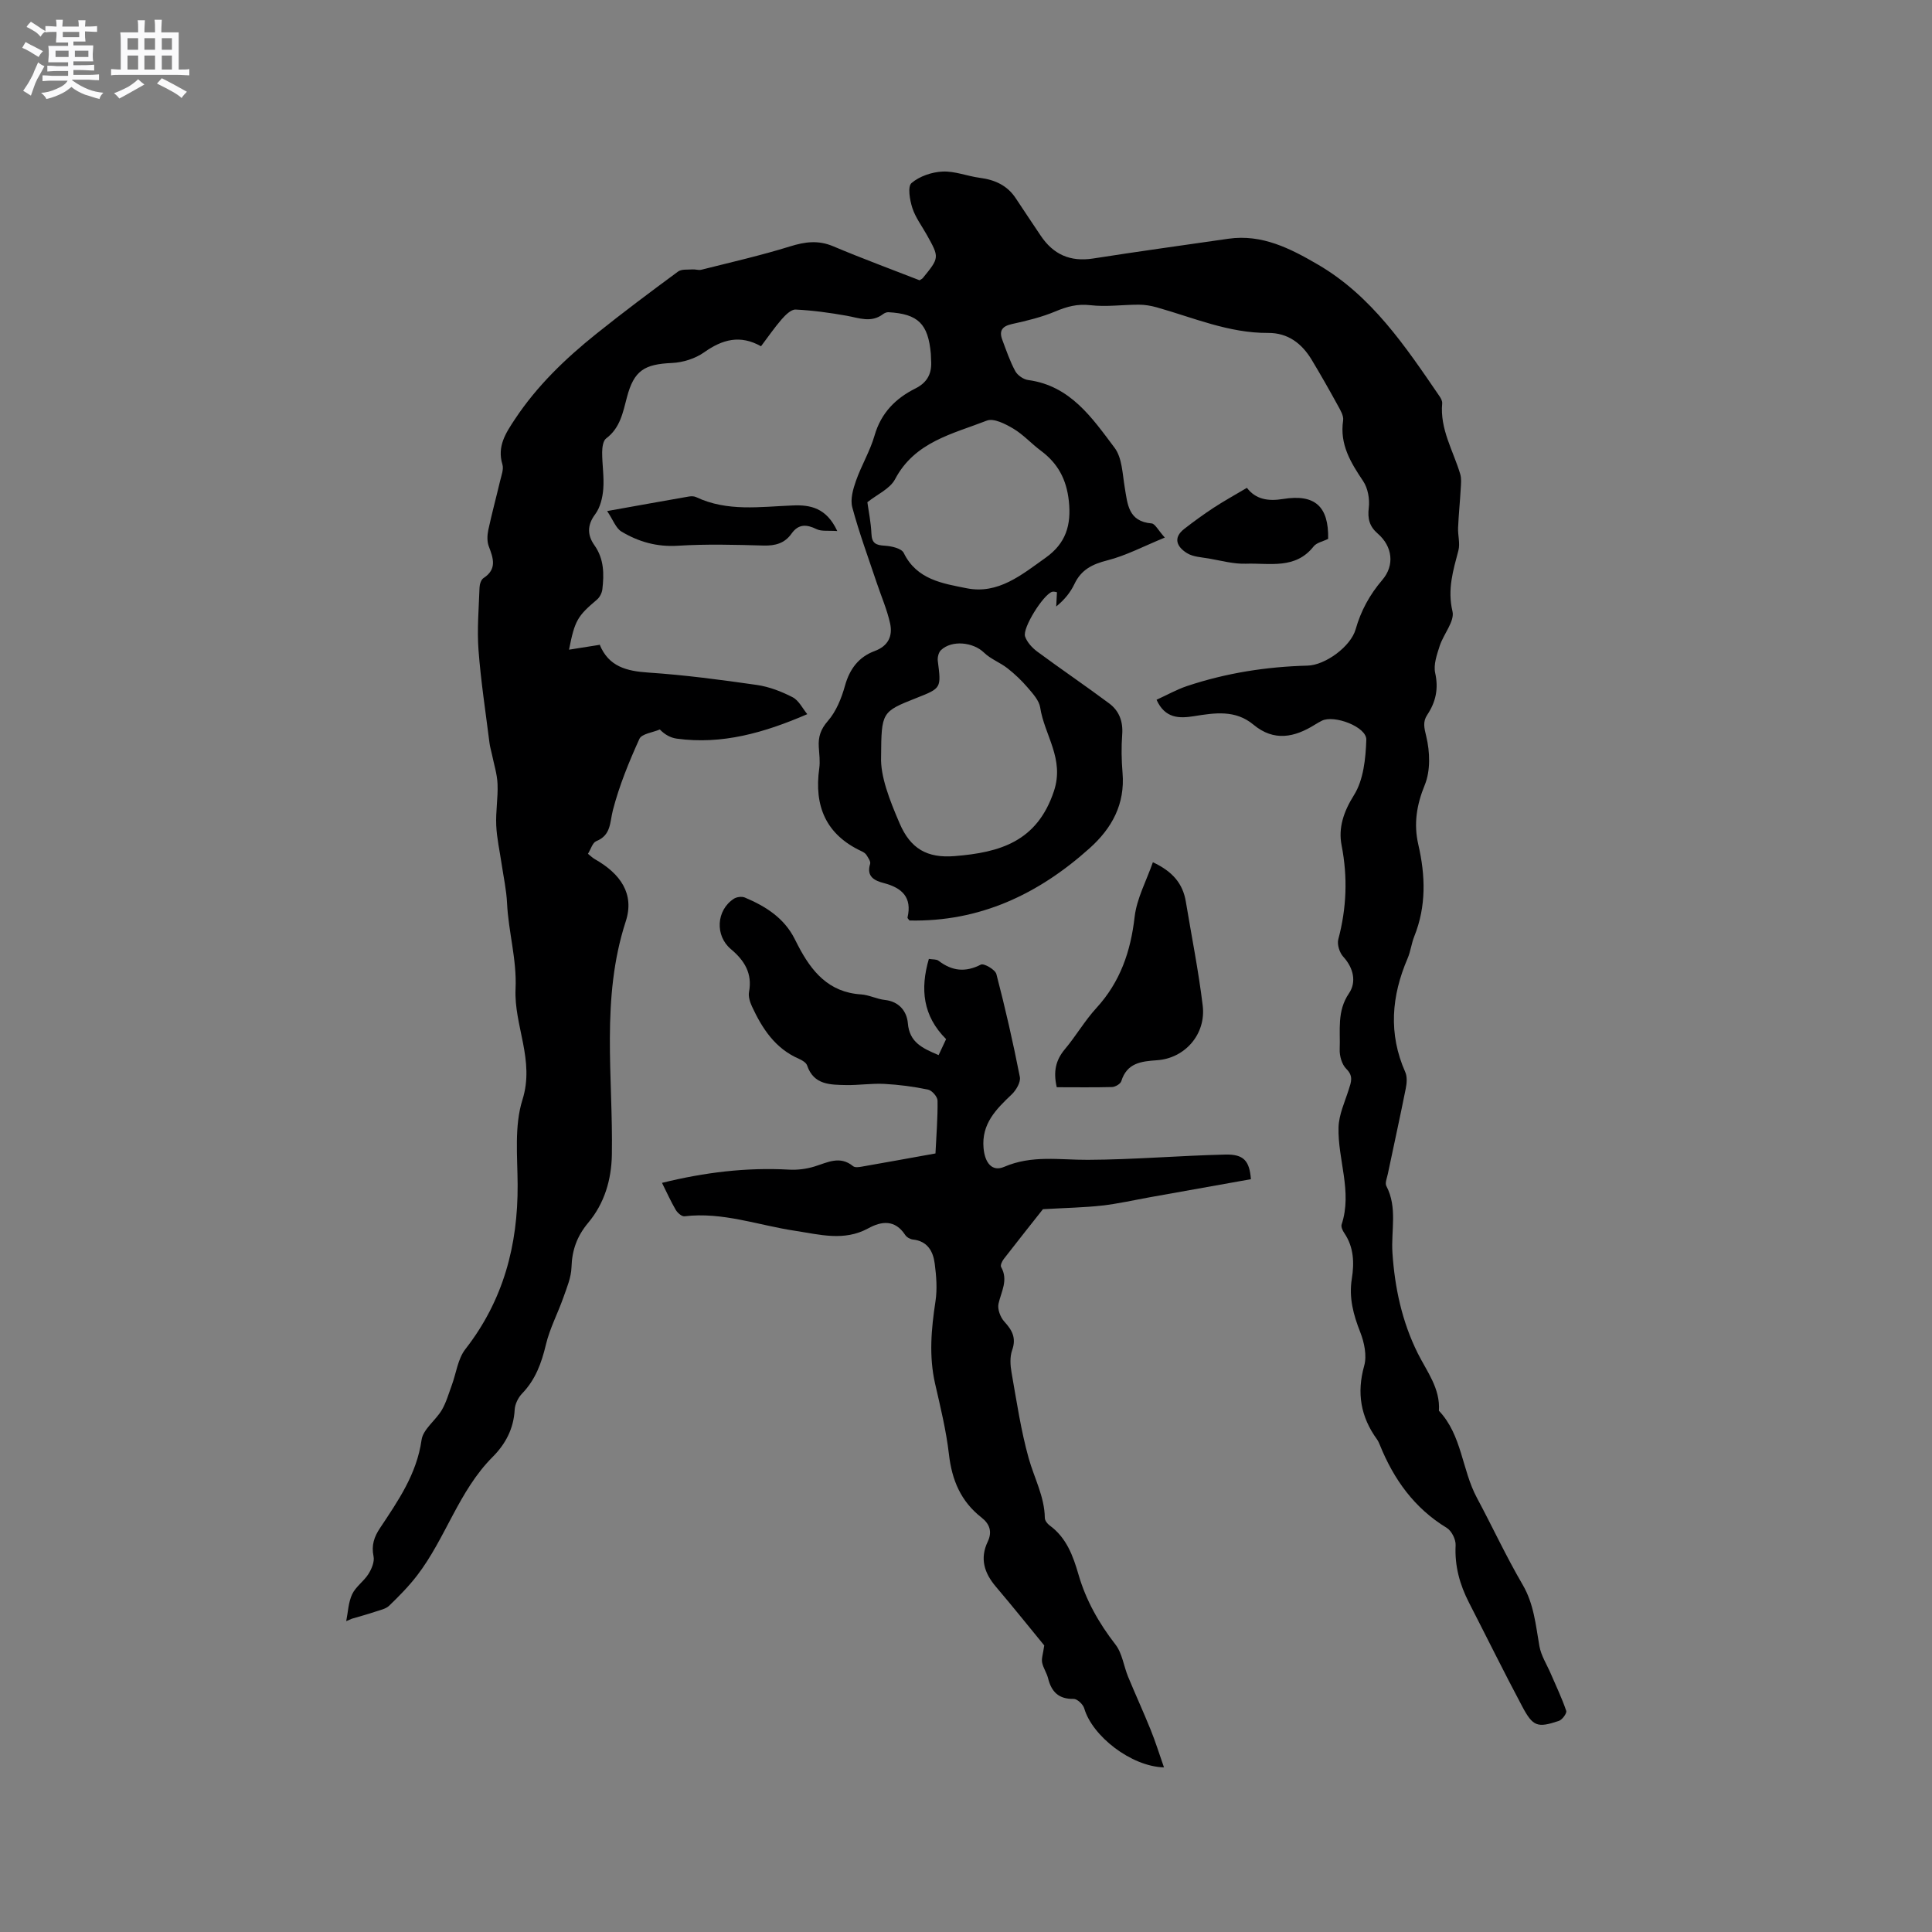 <svg enable-background="new 0 0 400 400" viewBox="0 0 400 400" xmlns="http://www.w3.org/2000/svg"><rect x="0" y="0" width="400" height="400" fill="#808080" stroke="none"/><path d="m6.8 9.5c.6.3 1.3.7 2.1 1.1-.4.4-.7.8-.9 1.2-.7-.4-1.3-.8-1.8-1.1s-1.1-.6-1.6-.8c.2-.4.5-.8.7-1.2.4.2.8.5 1.5.8zm.9 6.9c-.3.6-.5 1.1-.7 1.7s-.4 1.1-.6 1.7c-.6-.4-1.1-.7-1.6-1 .7-1 1.2-1.8 1.5-2.4.3-.5.6-1.1.8-1.7.3-.6.5-1.2.8-1.8.3.3.8.6 1.3.8-.7 1.3-1.2 2.2-1.5 2.7zm.1-11c.4.3 1 .7 1.7 1.1-.5.2-.8.6-1.1 1.1-.5-.6-1-1-1.4-1.2s-.9-.6-1.5-.8c.2-.4.5-.7.9-1.1.5.3.9.6 1.4.9zm10.5 13.1c1 .4 2 .6 3.1.7-.4.4-.7.8-.8 1.3-.9-.2-1.9-.6-3-.9-1-.4-2-.9-2.8-1.6-.5.4-1.1.9-1.9 1.3s-1.9.9-3.3 1.2c-.1-.3-.5-.8-1.1-1.3 1 0 2.1-.3 3.2-.8 1.2-.5 1.9-1 2.3-1.7h-3.2c-.4 0-1 0-2 .1v-1.2c1 0 1.7.1 2 .1h3.3v-1h-2.3c-.2 0-.9 0-2 .1v-1.2c1.2 0 1.9.1 2 .1h2.3v-.8h-4.1c0-.7.1-1.2.1-1.6 0-.5 0-1.1-.1-1.8h4.1v-.7h-2.5c0-.6.1-1.1.1-1.6v-.6h-.5c-.4 0-1 0-1.8.1v-1.3c1.2 0 1.9.1 2.1.1h.2c0-.3 0-.8-.1-1.4h1.4c0 .6-.1 1-.1 1.4h3.4c0-.4 0-.8-.1-1.3h1.5c0 .4-.1.9-.1 1.3.7 0 1.5 0 2.5-.1v1.2c-1 0-1.8-.1-2.5-.1v.6c0 .3 0 .8.1 1.5h-2.5v.8h4.1c0 .7-.1 1.3-.1 1.8s0 1 .1 1.5h-4.1v.8h1.4c.8 0 1.8 0 2.9-.1v1.2c-1 0-1.9-.1-2.8-.1h-1.5v1h3.2c.3 0 1 0 2.1-.1v1.2c-1.1 0-1.8-.1-2.1-.1h-3.4l-.1.1c1.4 1 2.4 1.5 3.4 1.9zm-4.1-6.7v-1.3h-2.7v1.3zm2.2-4.1v-1.1h-3.4v1.1zm1.9 4.1v-1.3h-2.8v1.3z" fill="#fafafb"/><path d="m37 6.7v2.3 5.4c1 0 1.8 0 2.2-.1v1.3c-.6 0-1.5-.1-2.5-.1h-11.9c-.7 0-1.3 0-1.8.1v-1.3c.5 0 1.1.1 2 .1v-5.2c0-1 0-1.8-.1-2.5h3.7c0-1.3 0-2.1-.1-2.5h1.5c0 .4-.1 1.3-.1 2.5h2.2c0-1.2 0-2.1-.1-2.6h1.5c0 .4-.1 1.3-.1 2.6zm-12.3 13.7c-.3-.4-.7-.8-1.1-1.1 1.1-.4 2.1-.9 2.9-1.3.8-.5 1.5-1 2.1-1.6.4.4.9.8 1.3 1.1-2.5 1.4-4.2 2.4-5.2 2.9zm3.9-10.1v-2.4h-2.2v2.4zm0 4.1v-2.9h-2.2v2.9zm3.5-4.1v-2.4h-2.2v2.4zm0 4.1v-2.9h-2.2v2.9zm.4 2.9 1-1.1c.6.3 1.4.7 2.5 1.3s2 1.1 2.7 1.5c-.4.4-.8.8-1.1 1.3-.8-.8-2.5-1.7-5.1-3zm3.1-7v-2.4h-2.1v2.4zm0 4.1v-2.9h-2.1v2.9z" fill="#fafafb"/><g fill="#000001"><path d="m71.68 335.64c.38-1.87.44-3.89 1.23-5.57.74-1.57 2.42-2.68 3.37-4.19.66-1.05 1.29-2.54 1.06-3.65-.48-2.31.12-4.05 1.37-5.91 3.74-5.63 7.57-11.14 8.57-18.2.31-2.21 2.91-4.03 4.19-6.19.92-1.57 1.42-3.39 2.06-5.12.93-2.51 1.25-5.47 2.82-7.48 7.85-10.07 10.89-21.49 10.82-34.05-.03-5.89-.71-12.16 1-17.59 2.58-8.2-1.78-15.37-1.43-22.94.28-6.12-1.48-11.81-1.76-17.75-.13-2.71-.72-5.4-1.12-8.09-.39-2.68-1-5.34-1.12-8.03-.13-2.85.39-5.72.27-8.57-.08-2.02-.73-4.03-1.14-6.04-.17-.83-.43-1.64-.53-2.48-.8-6.4-1.79-12.78-2.27-19.2-.32-4.28.06-8.62.21-12.93.02-.68.32-1.65.82-1.97 2.85-1.86 2.03-4.12 1.09-6.6-.37-.99-.32-2.26-.1-3.33.73-3.42 1.65-6.79 2.45-10.19.26-1.12.78-2.41.48-3.41-1.14-3.76.69-6.5 2.59-9.37 4.57-6.9 10.44-12.54 16.83-17.66 5.54-4.44 11.23-8.7 16.95-12.91.72-.53 1.97-.36 2.98-.44.6-.05 1.25.21 1.82.07 6.15-1.55 12.35-2.96 18.4-4.84 3.09-.96 5.82-1.32 8.89-.03 5.94 2.51 12 4.74 17.91 7.05.32-.21.53-.3.66-.45 3.46-4.25 3.46-4.25.84-8.95-1.03-1.85-2.36-3.6-3-5.58-.53-1.64-1.01-4.43-.17-5.15 1.65-1.41 4.2-2.28 6.43-2.38 2.55-.12 5.14.96 7.74 1.3 3.11.41 5.68 1.57 7.44 4.27 1.68 2.57 3.41 5.1 5.11 7.66 2.61 3.93 6.13 5.51 10.88 4.77 9.31-1.46 18.66-2.74 27.99-4.09 6.97-1.01 12.88 2.04 18.51 5.32 11.15 6.48 18.16 16.97 25.23 27.31.29.42.58.99.54 1.45-.5 5.34 2.29 9.81 3.73 14.63.28.92.17 1.99.11 2.99-.15 2.71-.43 5.41-.55 8.12-.07 1.57.45 3.25.07 4.71-1.09 4.15-2.31 8.05-1.23 12.61.49 2.06-1.86 4.71-2.65 7.17-.58 1.8-1.31 3.87-.93 5.59.72 3.27.13 6-1.65 8.68-.96 1.44-.62 2.71-.19 4.49.76 3.17.89 7.06-.31 10-1.71 4.16-2.32 8.1-1.35 12.33 1.49 6.45 1.68 12.78-.83 19.04-.59 1.47-.76 3.11-1.38 4.55-3.35 7.8-4.01 15.6-.48 23.56.42.96.32 2.28.1 3.37-1.18 5.92-2.48 11.81-3.72 17.72-.17.82-.62 1.87-.3 2.48 2.34 4.47.95 9.22 1.26 13.84.48 7.23 1.98 14.24 5.24 20.79 1.9 3.8 4.69 7.28 4.38 11.9 4.79 5.06 4.75 12.23 7.87 18.03 3.2 5.97 6.05 12.14 9.47 17.99 2.35 4.03 2.7 8.37 3.47 12.73.35 1.96 1.53 3.78 2.34 5.66 1.1 2.56 2.32 5.09 3.21 7.72.17.49-.83 1.86-1.54 2.09-4.42 1.47-5.35 1.18-7.57-3-3.78-7.1-7.34-14.32-11.01-21.47-1.92-3.74-3-7.61-2.78-11.91.06-1.19-.83-2.98-1.84-3.59-6.72-4.09-10.98-10.06-13.86-17.2-.16-.39-.34-.79-.58-1.13-3.37-4.65-4.23-9.58-2.65-15.23.59-2.09.02-4.82-.81-6.94-1.43-3.63-2.38-7.13-1.75-11.08.52-3.26.43-6.55-1.57-9.47-.34-.5-.7-1.28-.54-1.77 2.25-6.81-.82-13.41-.64-20.1.07-2.64 1.3-5.26 2.12-7.85.49-1.54 1-2.77-.51-4.26-.92-.91-1.43-2.69-1.37-4.05.16-3.9-.62-7.86 1.92-11.59 1.57-2.3.98-5.22-1.19-7.59-.77-.84-1.3-2.53-1.02-3.59 1.72-6.47 1.97-12.86.68-19.48-.7-3.57.4-6.93 2.56-10.37 1.98-3.15 2.43-7.58 2.56-11.47.09-2.67-6.66-5.22-9.21-3.94-.47.24-.93.5-1.38.78-4.25 2.67-8.51 3.59-12.78.03-3.75-3.12-8.01-2.44-12.33-1.75-3.01.48-5.97.5-7.73-3.4 2.17-.99 4.17-2.12 6.31-2.84 8.09-2.7 16.43-4.01 24.96-4.23 3.65-.09 8.94-3.95 9.95-7.52 1.09-3.85 2.92-7.18 5.52-10.22 2.6-3.03 2.12-6.95-.95-9.6-1.69-1.46-2.13-3.06-1.85-5.34.22-1.8-.18-4.06-1.17-5.53-2.59-3.86-4.88-7.6-4.14-12.55.15-.99-.6-2.19-1.14-3.18-1.73-3.16-3.51-6.29-5.37-9.38-2.04-3.38-4.91-5.59-9.03-5.56-8.13.05-15.48-3.17-23.09-5.31-1.19-.33-2.45-.54-3.68-.54-3.34 0-6.72.49-10 .11-2.7-.32-4.87.28-7.27 1.29-2.85 1.19-5.92 1.94-8.95 2.6-2.06.45-2.75 1.38-2.03 3.29.82 2.18 1.57 4.41 2.67 6.45.47.87 1.69 1.73 2.67 1.86 8.75 1.17 13.26 7.85 17.91 14.04 1.56 2.08 1.62 5.38 2.09 8.17.59 3.5.73 7.08 5.57 7.48.71.06 1.33 1.37 2.73 2.93-4.4 1.8-8.04 3.74-11.91 4.72-3.12.79-5.4 1.94-6.8 4.89-.81 1.7-2 3.21-3.77 4.66.05-.92.09-1.83.15-2.95-.1-.01-.62-.21-1.03-.08-1.79.58-6.16 7.49-5.57 9.23.41 1.21 1.48 2.36 2.54 3.15 4.91 3.63 9.97 7.06 14.87 10.71 2.06 1.53 2.9 3.73 2.7 6.43-.2 2.63-.15 5.31.07 7.95.54 6.47-2.18 11.45-6.82 15.61-10.63 9.54-22.77 15.27-37.29 14.96-.2-.28-.44-.48-.41-.61.98-4.19-1.13-6.15-4.91-7.14-1.87-.49-3.66-1.3-2.83-3.97.16-.5-.42-1.29-.77-1.86-.21-.33-.63-.59-1-.76-7.4-3.45-9.86-9.37-8.76-17.18.2-1.45-.01-2.96-.1-4.44-.12-2.06.37-3.62 1.88-5.35 1.73-1.98 2.83-4.73 3.55-7.32.97-3.47 2.86-5.95 6.14-7.16 2.87-1.07 3.76-3.16 3.19-5.75-.63-2.84-1.82-5.56-2.75-8.34-1.74-5.2-3.65-10.36-5.07-15.65-.45-1.66.15-3.77.76-5.5 1.12-3.19 2.92-6.16 3.85-9.39 1.34-4.66 4.35-7.68 8.45-9.73 2.59-1.3 3.46-3.23 3.25-5.91-.03-.42-.02-.85-.05-1.27-.55-6.21-2.63-8.26-8.78-8.61-.37-.02-.81.17-1.12.4-2.45 1.86-4.96.79-7.53.33-3.49-.62-7.03-1.11-10.56-1.28-.94-.05-2.12 1.13-2.89 2.01-1.52 1.75-2.83 3.68-4.28 5.59-4.32-2.43-7.99-1.43-11.77 1.25-1.84 1.3-4.39 2.11-6.66 2.21-5.71.25-7.87 1.54-9.33 7.1-.84 3.18-1.4 6.35-4.31 8.53-.64.48-.81 1.87-.82 2.84-.01 2.54.43 5.1.23 7.62-.14 1.8-.63 3.84-1.68 5.24-1.72 2.29-1.59 4.38-.15 6.41 2.01 2.85 2.01 5.96 1.64 9.14-.09.74-.54 1.62-1.11 2.11-4.04 3.43-4.59 4.28-5.79 10.37 2.18-.35 4.05-.64 6.43-1.02-.42-.26-.15-.19-.09-.04 1.87 4.58 5.58 5.5 10.12 5.8 7.5.5 14.97 1.49 22.42 2.56 2.56.37 5.12 1.36 7.42 2.55 1.29.67 2.07 2.34 3.03 3.5-8.98 3.88-17.68 6.34-27 5.07-1.28-.17-2.49-.82-3.53-1.9-1.46.63-3.75.88-4.23 1.95-2.16 4.77-4.17 9.67-5.48 14.73-.67 2.59-.35 5.19-3.46 6.45-.76.31-1.11 1.65-1.71 2.61.6.48.97.85 1.41 1.1 5.35 3.03 8.27 7.22 6.41 12.91-5.19 15.95-2.6 32.16-2.87 48.29-.09 5.2-1.54 10.08-4.89 14.08-2.32 2.77-3.36 5.65-3.47 9.22-.06 2.11-.97 4.24-1.69 6.29-1.15 3.27-2.82 6.4-3.61 9.75-.91 3.8-2.15 7.23-4.91 10.09-.82.85-1.49 2.2-1.55 3.35-.21 3.94-1.89 7.12-4.58 9.81-7.02 7.04-9.7 16.81-15.62 24.52-1.72 2.24-3.73 4.28-5.77 6.25-.7.68-1.86.91-2.85 1.24-1.61.54-3.26.99-4.89 1.47-.43.18-.8.34-1.17.5zm110.74-178.93c-.16 3.99 1.73 8.87 3.85 13.79 2.24 5.2 5.67 7.2 11.34 6.75 9.44-.75 17.11-3.01 20.59-13.44 2.24-6.73-1.96-11.57-2.84-17.33-.23-1.47-1.52-2.87-2.57-4.1-1.25-1.46-2.67-2.82-4.19-4.01-1.54-1.21-3.51-1.92-4.88-3.26-2.22-2.16-6.65-2.66-8.91-.5-.49.47-.74 1.5-.65 2.22.72 5.64.76 5.64-4.45 7.69-7.19 2.85-7.22 2.89-7.29 12.19zm-2.84-52.73c.25 1.83.74 4.17.84 6.52.08 2 .95 2.38 2.75 2.48 1.38.08 3.48.55 3.94 1.5 2.7 5.55 8.09 6.32 13.02 7.31 6.53 1.31 11.4-2.79 16.36-6.32 4.19-2.98 5.34-6.75 4.8-11.76-.49-4.49-2.28-7.79-5.81-10.41-1.95-1.45-3.62-3.33-5.69-4.56-1.63-.97-4.05-2.21-5.47-1.66-7.07 2.76-14.92 4.37-19.01 12.14-1.06 2-3.73 3.15-5.73 4.76z"/><path d="m194.33 218.45c.59-1.27 1.08-2.29 1.55-3.31-4.82-4.81-5.39-10.37-3.57-16.61.8.14 1.56.04 2 .38 2.78 2.13 5.55 2.46 8.77.8.62-.32 2.97 1.04 3.21 1.96 1.84 7.05 3.46 14.16 4.86 21.3.21 1.08-.77 2.75-1.7 3.63-3.23 3.06-6.25 6.08-5.82 11.06.26 3.04 1.73 5.02 4.28 3.92 5.75-2.48 11.48-1.42 17.31-1.45 9.49-.04 18.97-.87 28.47-1.09 3.83-.09 5 1.31 5.3 5.1-6.92 1.23-13.87 2.48-20.83 3.72-3.34.6-6.65 1.36-10.01 1.74-3.66.41-7.37.47-12.22.75-2.11 2.67-5.14 6.47-8.11 10.31-.35.45-.75 1.31-.55 1.66 1.53 2.71.03 5.06-.54 7.6-.25 1.11.38 2.8 1.19 3.69 1.63 1.78 2.53 3.38 1.64 5.91-.5 1.4-.4 3.14-.13 4.65 1.05 5.94 1.93 11.95 3.55 17.75 1.15 4.11 3.28 7.93 3.34 12.36.01.53.52 1.2.99 1.54 3.48 2.53 4.85 6.27 5.98 10.17 1.55 5.36 4.23 10.08 7.66 14.5 1.4 1.81 1.7 4.45 2.61 6.66 1.52 3.68 3.18 7.29 4.67 10.98 1 2.47 1.79 5.02 2.76 7.79-6.84-.19-14.87-6.52-16.51-12.22-.24-.83-1.45-1.97-2.19-1.96-3.11.06-4.6-1.47-5.3-4.28-.28-1.12-1.01-2.13-1.23-3.26-.16-.82.19-1.75.44-3.53-2.93-3.57-6.41-7.92-10.02-12.17-2.4-2.83-3.35-5.82-1.68-9.32.98-2.06.39-3.68-1.3-5-4.26-3.32-6.12-7.74-6.73-13.07-.57-4.93-1.76-9.79-2.87-14.64-1.3-5.71-.79-11.34.08-17.04.39-2.55.18-5.26-.16-7.84-.33-2.52-1.49-4.64-4.51-4.96-.57-.06-1.29-.47-1.6-.95-2.1-3.19-4.85-2.9-7.66-1.36-5.01 2.73-10.05 1.27-15.16.5-7.6-1.14-14.99-3.95-22.88-3-.55.07-1.44-.71-1.8-1.32-1.01-1.72-1.83-3.56-2.85-5.6 8.79-2.17 17.44-3.23 26.28-2.74 1.74.1 3.59-.13 5.26-.64 2.71-.83 5.28-2.33 8.03-.07.39.32 1.24.19 1.85.08 4.99-.87 9.97-1.78 15.2-2.72.18-3.77.48-7.35.43-10.93-.01-.81-1.15-2.12-1.97-2.29-2.97-.62-6.01-1.02-9.05-1.18-2.63-.14-5.29.29-7.93.24-3.27-.07-6.69-.01-8.06-4.07-.2-.58-1.03-1.07-1.68-1.36-4.92-2.13-7.61-6.26-9.74-10.86-.42-.91-.78-2.07-.6-3 .72-3.84-.97-6.52-3.74-8.84-3.34-2.79-3.06-8.06.59-10.44.58-.38 1.64-.52 2.27-.26 4.27 1.8 8.1 4.19 10.3 8.52.24.47.48.94.72 1.41 2.79 5.38 6.35 9.71 13.05 10.13 1.66.11 3.27.97 4.94 1.15 2.98.32 4.54 2.4 4.75 4.8.33 4.01 3.02 5.19 6.37 6.62z"/><path d="m218.79 225.1c-.76-3.28-.19-5.64 1.67-7.86 2.31-2.75 4.13-5.92 6.55-8.56 4.92-5.38 7.08-11.67 7.9-18.83.44-3.83 2.44-7.48 3.78-11.33 4.1 1.91 6.2 4.43 6.82 8.13 1.19 7.18 2.63 14.34 3.5 21.56.71 5.88-3.65 10.9-9.46 11.3-3.32.23-6.22.56-7.4 4.34-.18.57-1.25 1.19-1.92 1.21-3.78.1-7.57.04-11.44.04z"/><path d="m258.16 101c1.83 2.41 4.41 2.81 7.48 2.31 6.66-1.08 9.47 1.59 9.34 8.26-1.11.55-2.4.78-3 1.55-3.78 4.82-9.13 3.42-14 3.59-2.56.09-5.16-.64-7.72-1.08-1.52-.26-3.23-.33-4.49-1.1-2.03-1.25-3.04-3.12-.57-5.04 1.96-1.53 3.98-2.99 6.06-4.36 2.09-1.37 4.29-2.58 6.9-4.13z"/><path d="m173.35 109.95c-1.88-.14-3.26.1-4.27-.39-2.09-1.02-3.76-1.12-5.21.93-1.41 1.99-3.33 2.52-5.76 2.46-5.92-.17-11.87-.33-17.77.04-4.33.27-8.14-.81-11.68-2.94-1.16-.7-1.72-2.41-2.96-4.24 6.31-1.13 11.58-2.08 16.86-3 .5-.09 1.12-.1 1.56.11 6.46 3.06 13.26 1.99 20 1.73 3.67-.16 6.99.49 9.23 5.3z"/></g></svg>